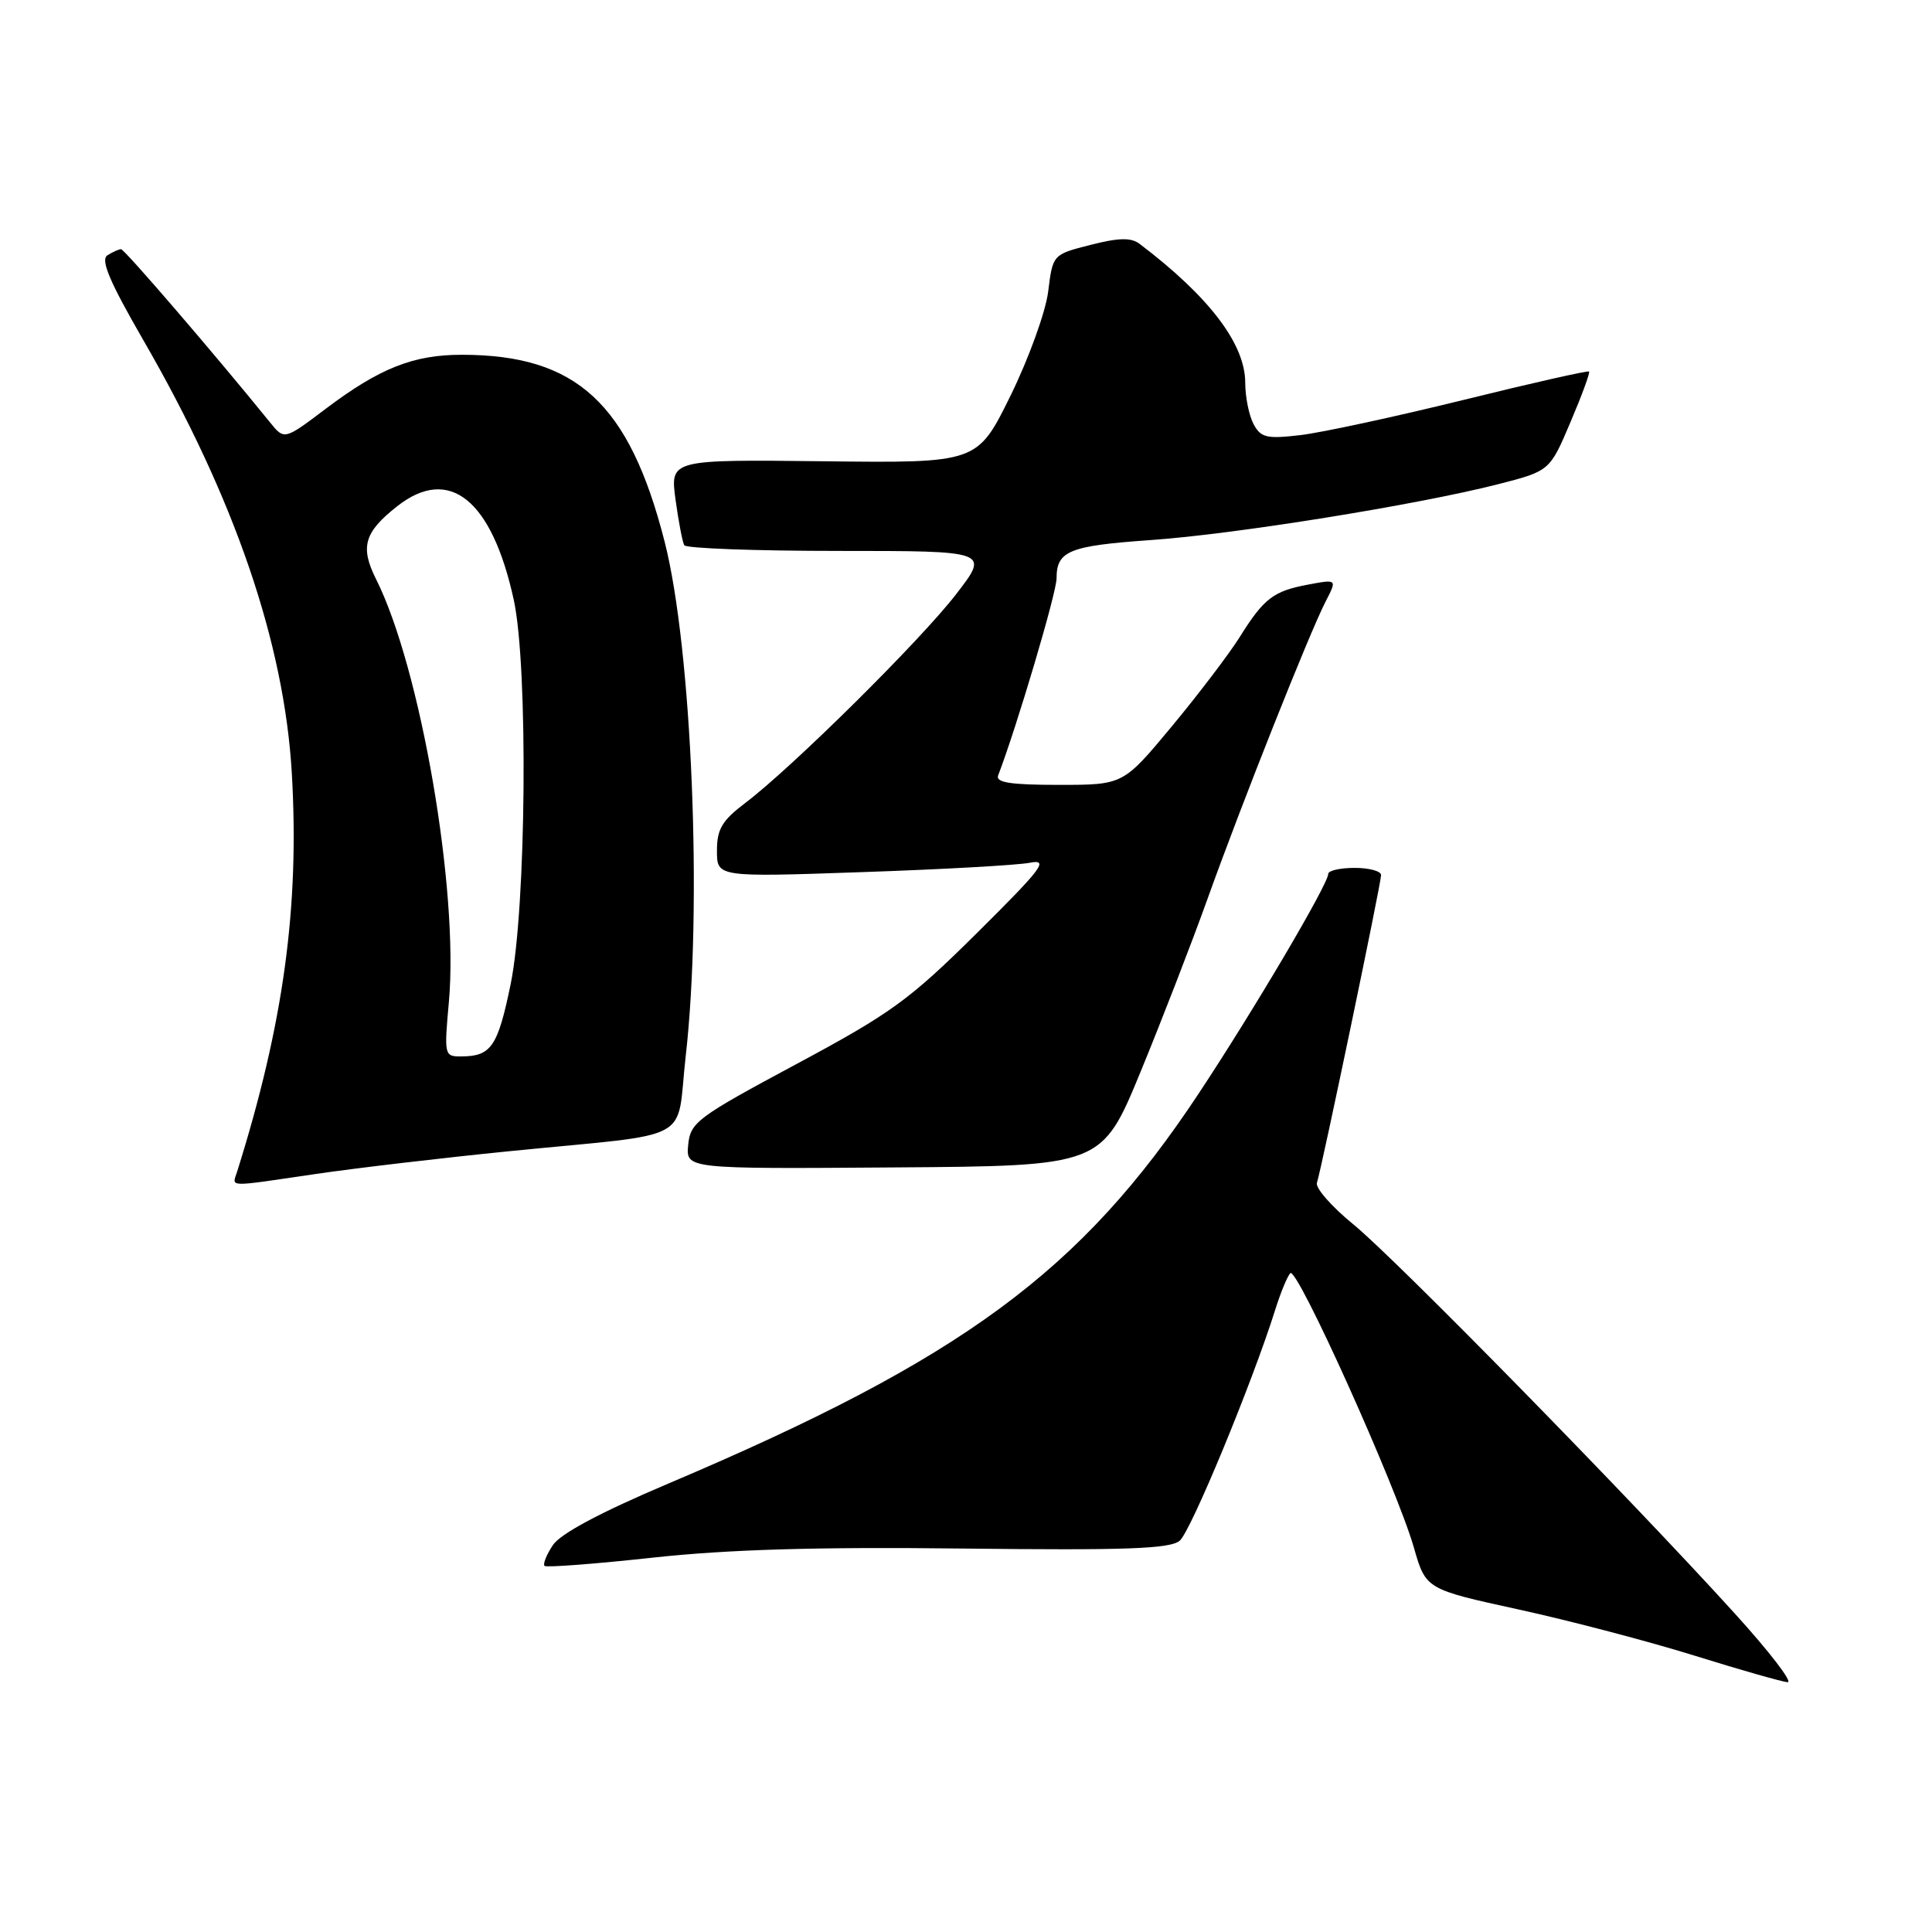 <?xml version="1.0" encoding="UTF-8" standalone="no"?>
<!DOCTYPE svg PUBLIC "-//W3C//DTD SVG 1.1//EN" "http://www.w3.org/Graphics/SVG/1.1/DTD/svg11.dtd" >
<svg xmlns="http://www.w3.org/2000/svg" xmlns:xlink="http://www.w3.org/1999/xlink" version="1.1" viewBox="0 0 256 256">
 <g >
 <path fill="currentColor"
d=" M 229.86 213.79 C 215.95 198.46 184.90 166.78 179.32 162.23 C 176.44 159.88 174.27 157.40 174.50 156.73 C 175.10 154.93 183.00 117.07 183.00 115.95 C 183.00 115.43 181.43 115.00 179.50 115.00 C 177.57 115.00 176.00 115.36 176.00 115.79 C 176.00 117.14 166.19 133.78 158.83 144.90 C 143.22 168.50 127.51 180.06 88.63 196.55 C 79.54 200.40 74.24 203.23 73.25 204.75 C 72.41 206.02 71.92 207.25 72.15 207.49 C 72.39 207.72 78.86 207.23 86.54 206.39 C 96.52 205.31 108.23 204.96 127.60 205.19 C 149.17 205.44 155.02 205.23 156.31 204.16 C 157.79 202.93 165.96 183.16 168.99 173.50 C 169.68 171.30 170.57 169.14 170.97 168.70 C 171.84 167.74 185.04 197.05 187.34 205.04 C 188.93 210.58 188.93 210.58 201.25 213.27 C 208.02 214.75 218.50 217.50 224.53 219.38 C 230.56 221.26 236.11 222.84 236.86 222.90 C 237.61 222.95 234.46 218.85 229.86 213.79 Z  M 41.76 155.57 C 47.12 154.78 58.70 153.42 67.50 152.54 C 92.49 150.05 89.53 151.64 90.86 139.94 C 93.10 120.27 91.69 85.93 88.06 71.75 C 83.38 53.45 76.41 47.02 61.22 47.01 C 54.78 47.00 50.29 48.78 43.13 54.19 C 37.67 58.31 37.67 58.31 35.79 55.98 C 28.43 46.90 16.48 33.00 16.04 33.02 C 15.74 33.02 14.93 33.39 14.23 33.83 C 13.29 34.43 14.52 37.32 18.99 45.07 C 31.08 65.98 37.67 85.21 38.67 102.50 C 39.69 120.21 37.57 135.69 31.42 155.25 C 30.76 157.35 29.84 157.32 41.76 155.57 Z  M 151.14 142.00 C 153.97 135.12 157.97 124.78 160.04 119.00 C 164.56 106.39 173.52 83.84 175.65 79.71 C 177.18 76.74 177.18 76.74 173.34 77.46 C 168.71 78.33 167.48 79.27 164.22 84.49 C 162.83 86.69 158.81 91.99 155.27 96.25 C 148.83 104.00 148.83 104.00 140.31 104.00 C 133.90 104.00 131.90 103.69 132.26 102.75 C 134.75 96.25 140.00 78.53 140.00 76.64 C 140.00 72.99 141.66 72.32 152.50 71.56 C 163.61 70.79 187.75 66.90 198.43 64.18 C 205.35 62.41 205.35 62.41 208.09 55.95 C 209.60 52.41 210.71 49.38 210.56 49.23 C 210.41 49.08 202.91 50.77 193.89 53.00 C 184.88 55.22 175.18 57.31 172.35 57.65 C 167.83 58.18 167.07 58.00 166.10 56.19 C 165.50 55.06 165.00 52.59 165.00 50.72 C 165.00 45.58 160.23 39.31 151.00 32.31 C 149.87 31.46 148.25 31.49 144.50 32.45 C 139.50 33.72 139.50 33.72 138.89 38.63 C 138.55 41.34 136.31 47.52 133.89 52.45 C 129.50 61.36 129.50 61.36 109.15 61.12 C 88.80 60.89 88.80 60.89 89.51 66.20 C 89.91 69.11 90.43 71.84 90.67 72.25 C 90.92 72.66 100.12 73.00 111.12 73.00 C 131.12 73.00 131.12 73.00 126.68 78.75 C 121.94 84.89 104.95 101.71 98.75 106.40 C 95.67 108.73 95.00 109.86 95.00 112.73 C 95.00 116.23 95.00 116.23 114.25 115.56 C 124.84 115.20 134.83 114.64 136.46 114.32 C 139.03 113.82 138.13 115.02 129.46 123.62 C 120.50 132.50 118.09 134.26 105.50 141.01 C 92.36 148.06 91.48 148.71 91.19 151.70 C 90.88 154.89 90.88 154.89 118.43 154.69 C 145.99 154.50 145.99 154.50 151.14 142.00 Z  M 59.48 132.75 C 60.81 117.99 55.72 88.46 49.83 76.74 C 47.69 72.47 48.26 70.52 52.63 67.08 C 59.53 61.65 65.18 66.20 68.08 79.50 C 70.00 88.35 69.74 120.32 67.66 130.43 C 65.96 138.67 65.09 139.96 61.16 139.98 C 58.87 140.00 58.84 139.87 59.48 132.75 Z "/>
</g>
</svg>